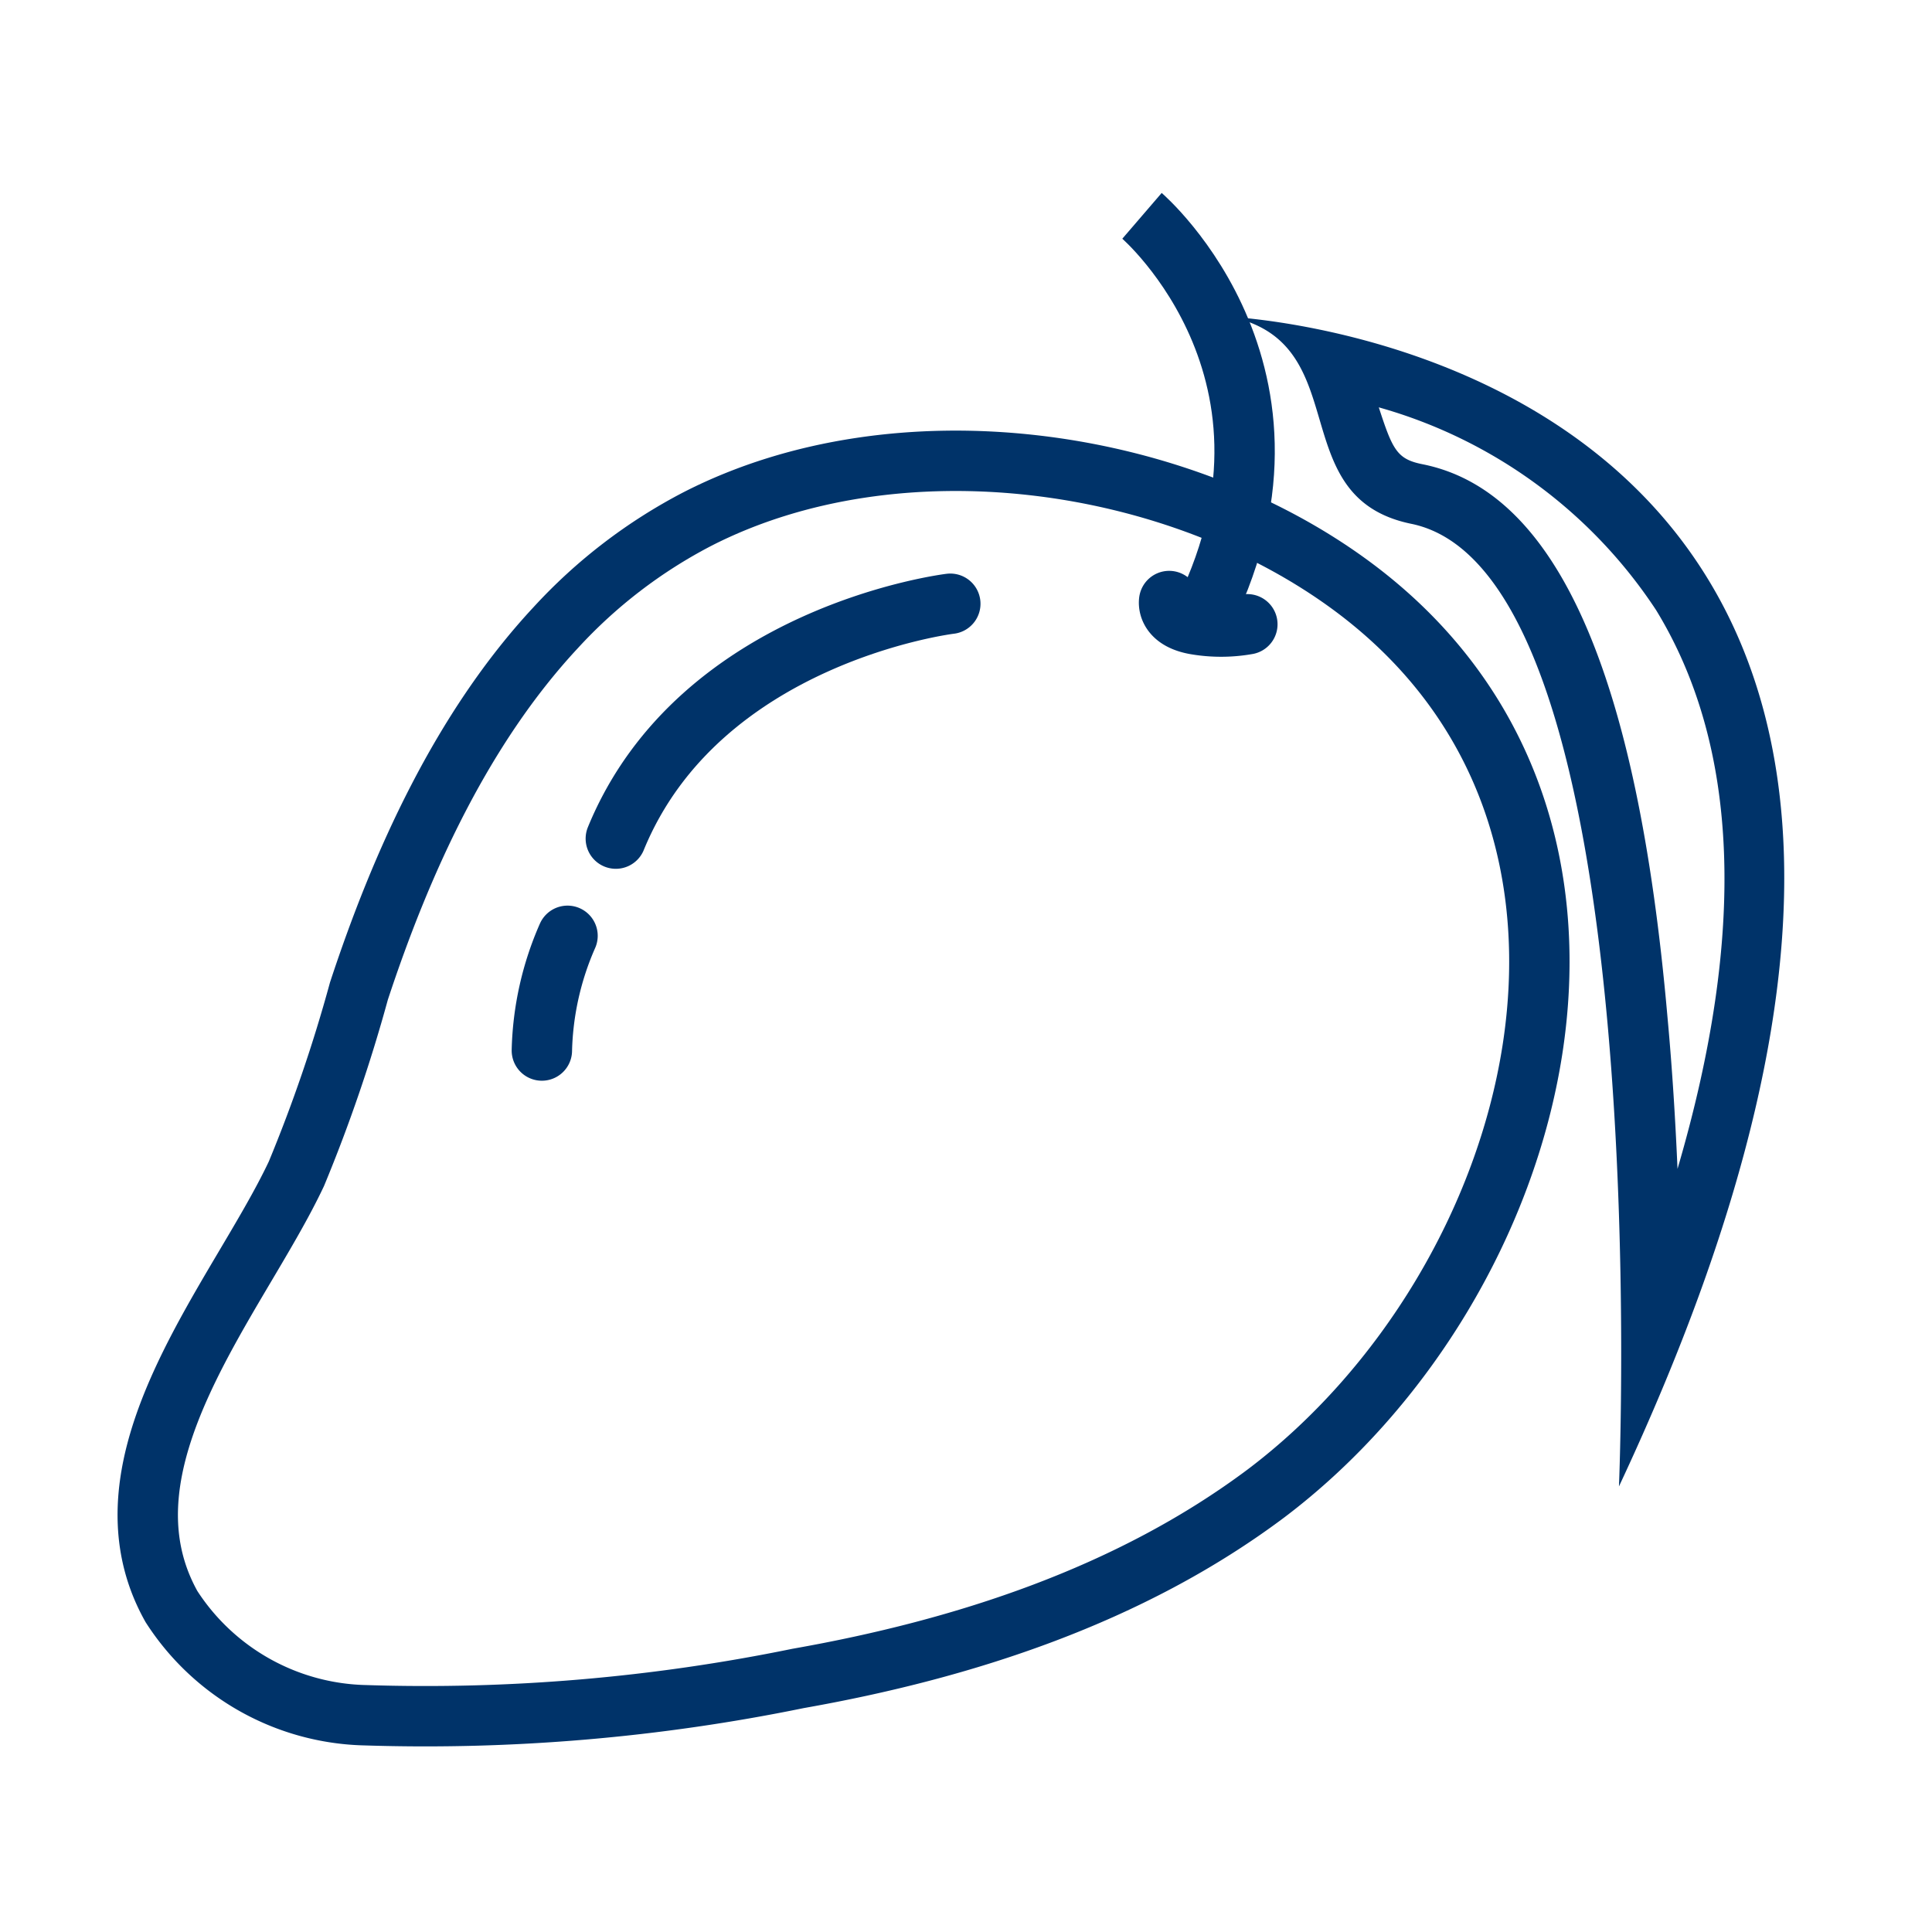 <?xml version="1.0" encoding="UTF-8"?>
<svg xmlns="http://www.w3.org/2000/svg" data-name="Layer 1" viewBox="0 0 64 64"><path fill="none" stroke="#003369" stroke-width="2" d="M18.41 20.79a17 17 0 0 1 4.7-3.6c6.63-3.39 15.89-2.1 21.75 2.28 10.43 7.8 6.28 23.05-2.92 30-4.5 3.37-10 5.16-15.5 6.13a61.53 61.53 0 0 1-14.32 1.22 7.85 7.85 0 0 1-6.44-3.6C3 48.44 7.88 43 9.82 38.88a50.73 50.73 0 0 0 2.07-6.05c1.39-4.22 3.4-8.69 6.52-12.04z" style="stroke: #003369;"/><path fill="none" stroke="#003369" stroke-linecap="round" stroke-linejoin="round" stroke-width="2" d="M38.73 19.91s-.11.59.85.77a5 5 0 0 0 1.74 0" style="stroke: #003369;"/><path fill="none" stroke="#003369" stroke-linejoin="round" stroke-width="2" d="M37.83 7.15s6.37 5.48 1.67 13.93" style="stroke: #003369;"/><path fill="#003369" d="M45.66 13.49a16.25 16.25 0 0 1 9.2 6.72c2.76 4.51 3 10.71.71 18.51-.07-1.59-.17-3.27-.33-5-1-11.45-3.68-17.45-8.11-18.34-.86-.17-1-.48-1.47-1.93m-5.14-3c4.51.73 1.88 6 6.22 6.9 8.18 1.65 6.89 31.89 6.89 31.89 17.68-37.71-13.11-38.76-13.11-38.76z" style="fill: #003369;"/><path fill="none" stroke="#003369" stroke-linecap="round" stroke-width="2" d="M31.48 20s-8.3 1-11.08 7.78M18.8 31a10 10 0 0 0-.85 3.8" style="stroke: #003369;"/></svg>
